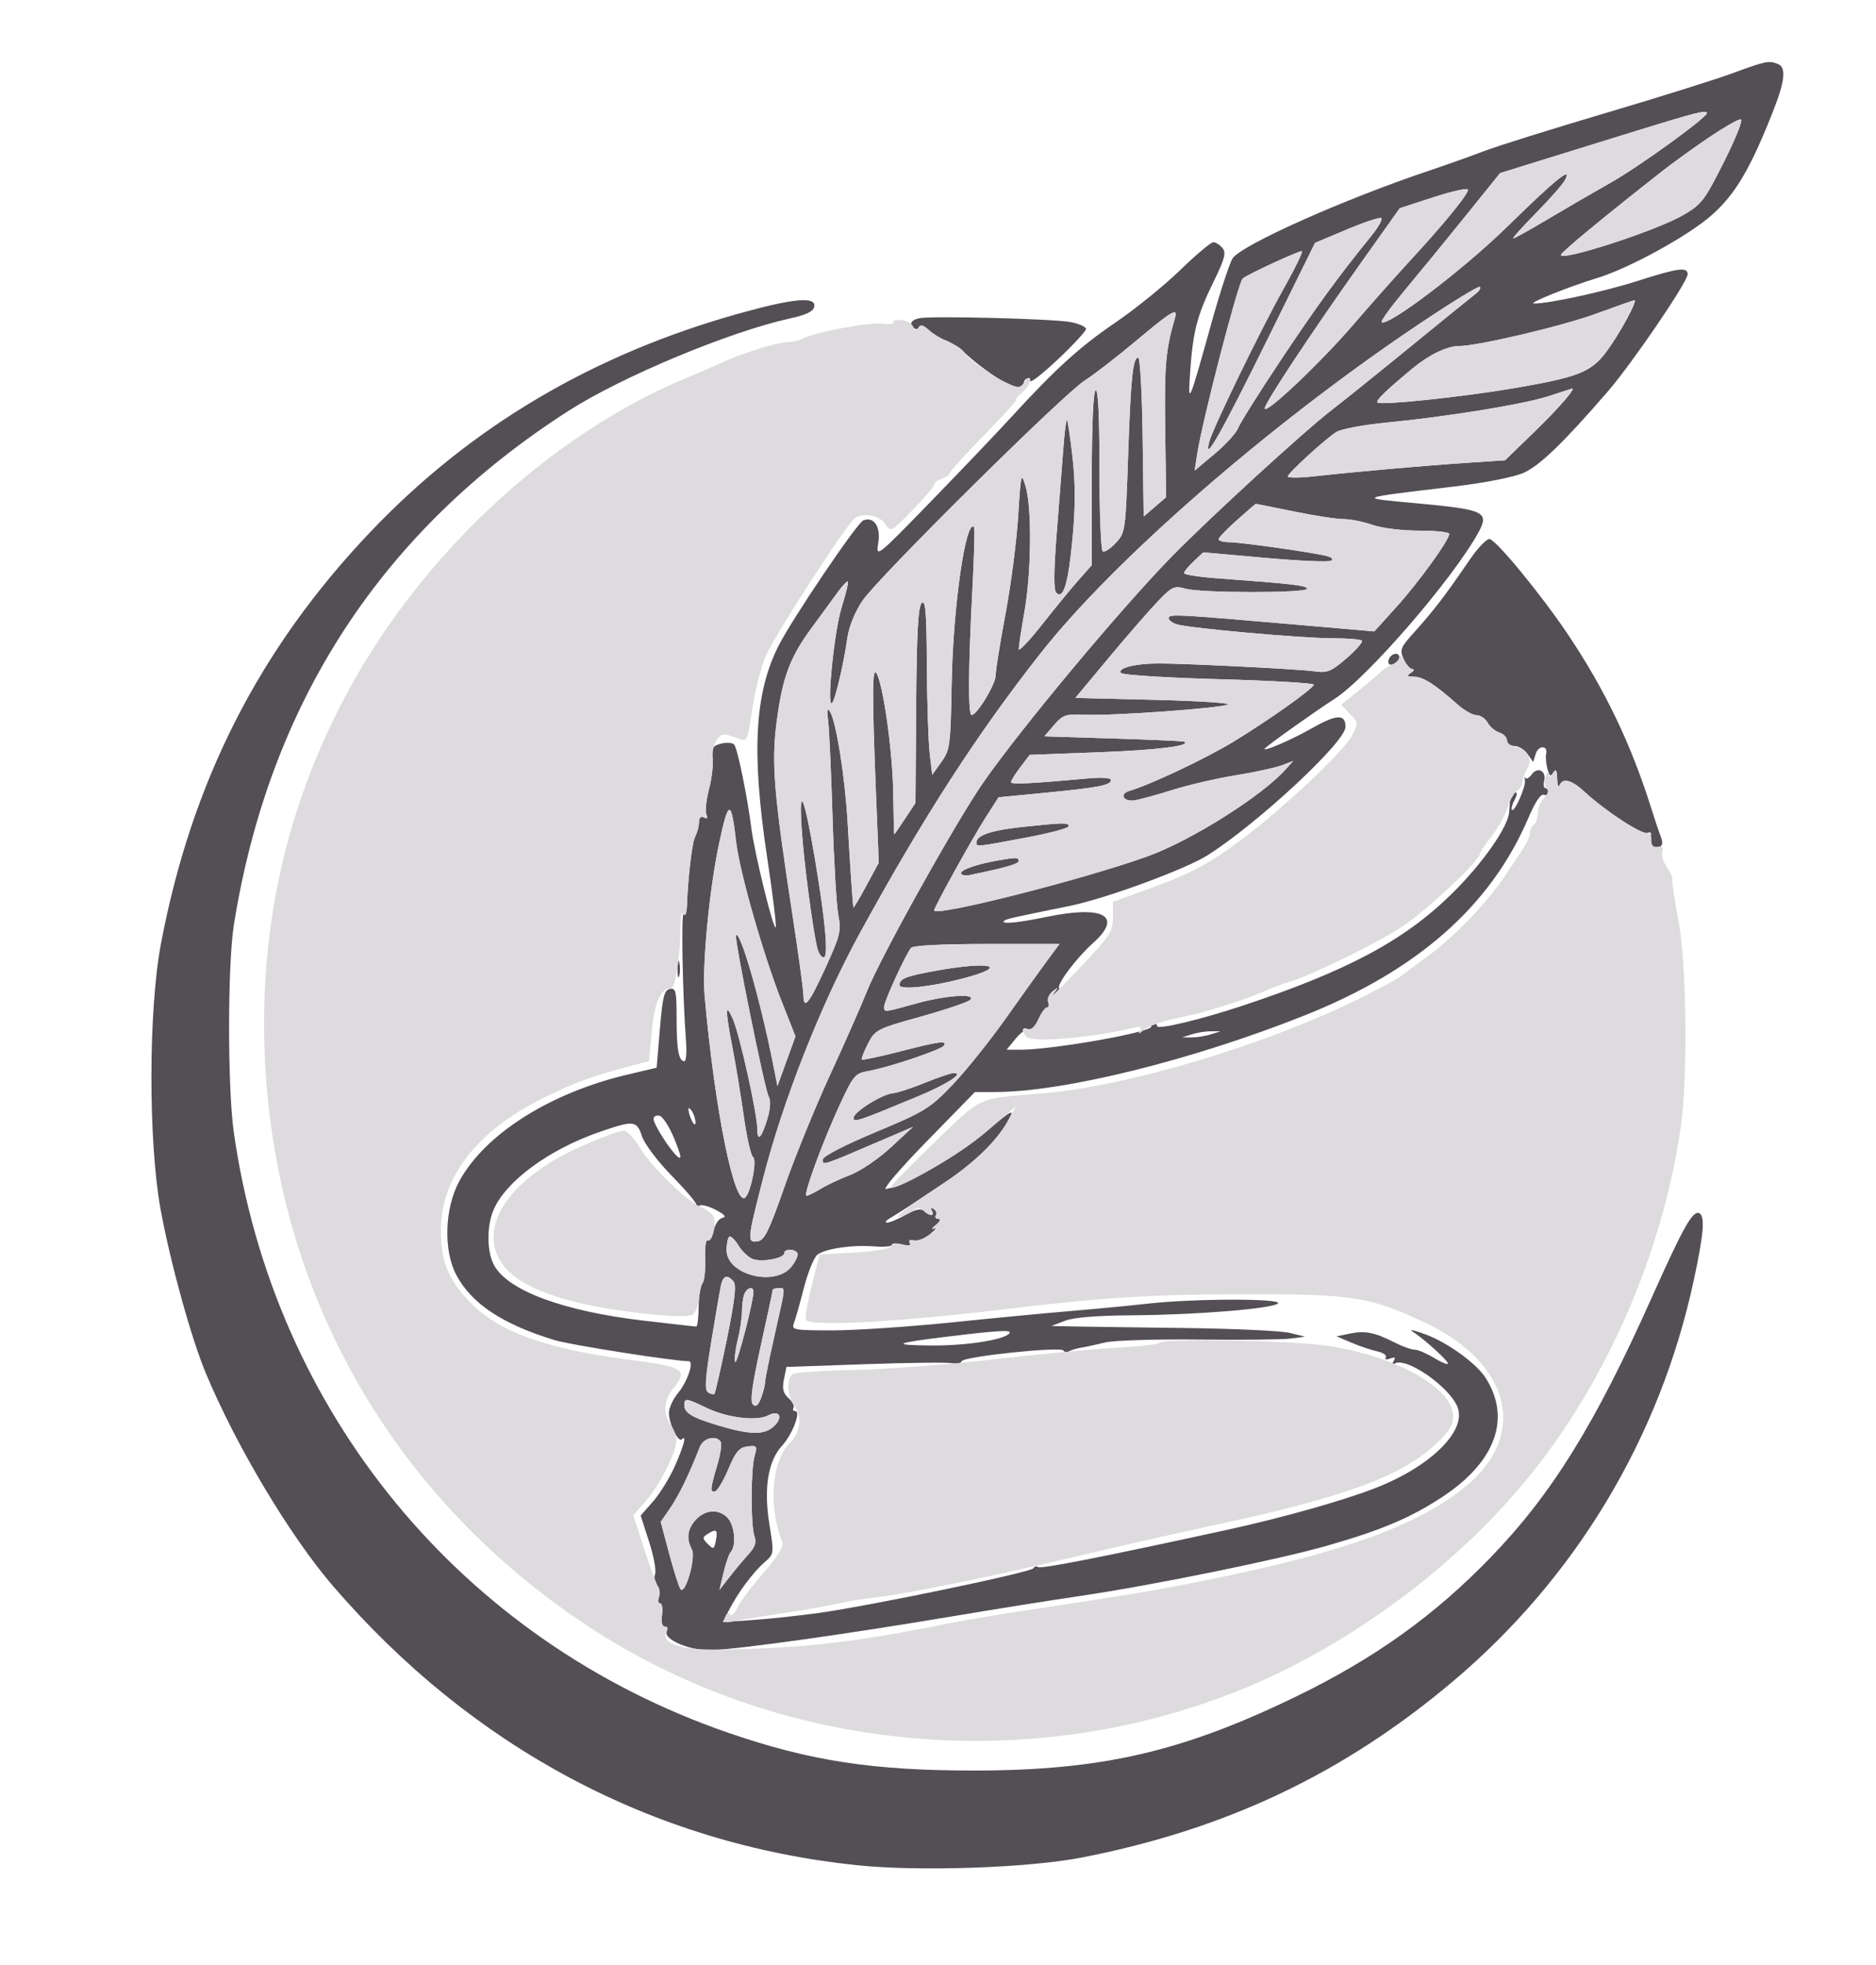 <svg xmlns="http://www.w3.org/2000/svg" width="488" height="511" viewBox="0 0 488 511" version="1.1"><path d="M 450.500 19.106 C 446.100 20.725, 431.250 25.379, 417.500 29.447 C 403.750 33.515, 389.575 37.956, 386 39.316 C 382.425 40.676, 375.963 42.974, 371.641 44.424 C 349.523 51.840, 322.842 63.758, 320.633 67.209 C 319.826 68.469, 317.288 76.250, 314.994 84.500 C 309.220 105.258, 308.949 105.862, 309.609 96.500 C 310.345 86.068, 311.404 82.022, 315.694 73.248 C 318.598 67.309, 319.016 65.724, 317.998 64.498 C 317.314 63.674, 316.240 63, 315.610 63 C 314.981 63, 311.098 66.267, 306.983 70.260 C 302.867 74.254, 295.338 80.353, 290.252 83.814 C 280.863 90.203, 274.582 95.903, 263.047 108.500 C 259.522 112.350, 250.148 122.181, 242.215 130.346 C 228.059 144.918, 227.804 145.120, 228.455 141.268 C 229.171 137.028, 227.370 134.260, 224.588 135.328 C 222.955 135.955, 206.139 160.819, 202.525 167.950 C 196.269 180.296, 195.440 195.763, 199.570 223.082 C 200.983 232.431, 201.982 240.553, 201.790 241.131 C 201.339 242.483, 196.300 222.064, 195.464 215.500 C 194.380 206.981, 191.821 194.544, 190.963 193.623 C 190.514 193.141, 188.993 193.036, 187.583 193.390 C 185.399 193.938, 185.072 194.502, 185.368 197.211 C 185.560 198.959, 185.135 202.593, 184.425 205.286 C 183.714 207.979, 183.404 210.890, 183.736 211.755 C 184.135 212.795, 183.943 213.083, 183.170 212.605 C 182.478 212.178, 181.949 212.519, 181.875 213.441 C 181.726 215.304, 181.536 216.022, 180.672 218 C 179.978 219.588, 178.911 228.977, 178.714 235.232 C 178.647 237.359, 178.272 238.440, 177.843 237.746 C 177.140 236.608, 177.554 259.003, 178.453 270.750 C 178.675 273.637, 178.486 276, 178.035 276 C 176.555 276, 176 272.958, 176 264.845 C 176 257.774, 175.798 256.892, 174.250 257.187 C 172.791 257.464, 172.360 259.195, 171.656 267.599 L 170.811 277.679 163.316 279.446 C 143.086 284.215, 126.207 294.890, 119.494 307.161 C 115.646 314.194, 115.293 325.164, 118.708 331.595 C 122.679 339.074, 130.789 344.432, 144.362 348.546 C 148.461 349.789, 175.307 354, 179.128 354 C 180.631 354, 178.862 359.300, 176.348 362.327 C 175.057 363.881, 174 366.192, 174 367.462 C 174 370.247, 176.435 375.232, 177.348 374.318 C 178.682 372.985, 177.927 375.917, 175.556 381.277 C 174.212 384.315, 171.660 388.456, 169.885 390.479 L 166.656 394.155 168.845 400.952 C 170.049 404.689, 170.751 408.485, 170.405 409.387 C 170.059 410.288, 170.284 411.638, 170.905 412.386 C 171.526 413.134, 171.754 414.479, 171.410 415.373 C 171.067 416.268, 171.206 417, 171.720 417 C 172.233 417, 172.455 418.350, 172.213 420 C 171.956 421.756, 172.222 423, 172.855 423 C 173.450 423, 173.702 423.612, 173.415 424.361 C 172.619 426.436, 179.714 429.373, 185 429.155 C 192.724 428.838, 220.206 424.987, 247.500 420.397 C 258.500 418.547, 273.575 416.144, 281 415.057 C 299.403 412.363, 332.606 405.604, 345.266 401.975 C 359.448 397.910, 366.963 394.726, 375.229 389.280 C 389.046 380.177, 393.156 368.857, 386.459 358.354 C 384.073 354.612, 376.691 349.240, 370.999 347.101 C 367.975 345.965, 366.364 345.590, 367.421 346.268 C 370.559 348.281, 377.086 354.247, 376.639 354.694 C 376.412 354.922, 374.712 354.185, 372.863 353.058 C 371.013 351.930, 368.808 351.006, 367.961 351.004 C 367.115 351.002, 364.754 350.149, 362.714 349.109 C 357.592 346.498, 355.059 346.002, 351.085 346.833 L 347.670 347.547 351.585 349.201 C 353.738 350.111, 356.756 351.126, 358.291 351.457 C 359.826 351.788, 360.815 352.490, 360.489 353.018 C 360.147 353.572, 360.621 353.699, 361.612 353.319 C 362.868 352.836, 363.109 353.015, 362.510 353.985 C 361.976 354.847, 362.078 355.070, 362.801 354.623 C 365.753 352.799, 377.087 360.659, 379.153 365.963 C 381.557 372.135, 372.141 381.402, 357.785 386.993 C 349.255 390.315, 333.572 394.729, 319 397.910 C 287.325 404.823, 270.909 408.062, 270.097 407.560 C 269.588 407.245, 269.020 407.373, 268.835 407.845 C 268.436 408.867, 226.541 417.595, 213 419.477 C 207.775 420.203, 200.019 421.033, 195.765 421.320 L 188.030 421.844 189.663 418.672 C 191.992 414.149, 195.929 408.858, 198.861 406.311 C 201.377 404.124, 201.379 404.112, 200.121 396.311 C 198.630 387.066, 199.788 379.938, 203.421 376 C 206.093 373.104, 208.445 367, 206.889 367 C 206.335 367, 206.123 366.610, 206.417 366.134 C 206.712 365.657, 206.123 364.517, 205.110 363.599 C 203.715 362.337, 203.426 361.149, 203.922 358.716 L 204.578 355.500 225.039 354.781 C 236.293 354.385, 246.475 354.272, 247.667 354.529 C 248.859 354.786, 249.984 354.552, 250.167 354.009 C 250.579 352.786, 275.958 350.123, 276.643 351.231 C 276.915 351.672, 277.583 351.758, 278.126 351.422 C 278.670 351.086, 280.101 350.656, 281.307 350.465 C 282.513 350.275, 285.300 349.675, 287.500 349.132 C 289.700 348.589, 300.593 348.249, 311.708 348.377 C 322.822 348.504, 333.622 348.388, 335.708 348.119 L 339.500 347.629 335.500 346.643 C 333.300 346.101, 320.925 345.529, 308 345.372 C 295.075 345.214, 282.025 345.032, 279 344.967 L 273.500 344.848 277 343.500 C 279.288 342.619, 285.347 342.123, 294.500 342.068 C 311.145 341.967, 331.056 340.344, 332.424 338.976 C 333.741 337.659, 310.701 337.691, 298.711 339.024 C 293.645 339.587, 284.550 340.457, 278.500 340.957 C 272.450 341.457, 258.500 342.791, 247.500 343.920 C 236.500 345.049, 222.614 345.979, 216.643 345.987 C 206.703 345.999, 205.845 345.852, 206.478 344.250 C 206.859 343.288, 208.038 339.125, 209.097 335 C 210.157 330.875, 211.754 326.956, 212.647 326.291 C 214.777 324.705, 221.739 323.698, 227.444 324.152 C 229.950 324.351, 232 324.165, 232 323.738 C 232 323.311, 233.192 323.261, 234.649 323.627 C 236.392 324.064, 237.076 323.932, 236.648 323.239 C 236.260 322.611, 236.704 322.354, 237.749 322.601 C 238.712 322.828, 240.625 322.072, 242 320.921 C 243.375 319.769, 243.825 319.124, 243 319.487 C 242.175 319.851, 242.374 319.440, 243.441 318.574 C 244.540 317.683, 244.840 317, 244.132 317 C 243.445 317, 243.141 316.581, 243.457 316.069 C 243.774 315.557, 243.506 314.813, 242.862 314.415 C 242.131 313.963, 241.959 314.124, 242.405 314.845 C 243.300 316.294, 241.764 316.364, 240.339 314.939 C 239.591 314.191, 238.196 314.486, 235.609 315.939 C 233.590 317.073, 231.390 317.993, 230.720 317.985 C 230.049 317.977, 230.453 317.415, 231.618 316.735 C 234.007 315.342, 236.551 313.682, 246.313 307.147 C 253.742 302.175, 259.892 296.044, 262.488 291.022 C 263.939 288.218, 263.165 288.654, 256.323 294.496 C 249.294 300.499, 236.380 307.871, 230.500 309.237 C 229.373 309.499, 233.978 304.094, 241.053 296.851 L 253.606 284 258.810 284 C 276.708 284, 310.160 275.719, 339.500 264.025 C 368.739 252.372, 387.761 235.590, 397.508 212.850 C 399.392 208.453, 400.805 206.372, 401.679 206.707 C 402.406 206.986, 403 206.716, 403 206.107 C 403 205.498, 402.592 205, 402.094 205 C 401.595 205, 401.409 204.151, 401.681 203.113 C 402.360 200.515, 400.008 199.268, 398.449 201.400 C 397.763 202.338, 397.005 202.745, 396.765 202.303 C 396.524 201.861, 396.481 202.104, 396.668 202.841 C 397.044 204.329, 394.001 211.335, 393.288 210.621 C 393.041 210.374, 393.340 209.233, 393.954 208.086 C 394.696 206.700, 394.723 206, 394.035 206 C 392.987 206, 392.874 206.399, 392.576 211.155 C 392.334 215.017, 385.716 224.490, 377.805 232.297 C 365.383 244.556, 350.529 252.505, 323 261.627 C 312.231 265.195, 301 267.868, 301 266.862 C 301 266.388, 300.523 266, 299.941 266 C 299.359 266, 299.140 266.417, 299.454 266.926 C 300.311 268.313, 274.053 273, 265.431 273 L 261.848 273 264.174 270.148 C 265.453 268.579, 267.012 267.483, 267.638 267.712 C 268.264 267.941, 269.386 266.749, 270.132 265.064 C 270.878 263.379, 271.877 262, 272.351 262 C 272.826 262, 272.968 261.358, 272.666 260.573 C 272.365 259.788, 272.880 258.551, 273.809 257.823 C 275.363 256.607, 275.379 256.662, 274 258.500 C 272.611 260.352, 272.629 260.399, 274.239 259.137 C 275.195 258.387, 275.766 257.431, 275.507 257.012 C 274.855 255.957, 279.951 249.185, 284.416 245.172 C 292.160 238.211, 287.097 235.386, 272.345 238.437 C 264.771 240.003, 260.231 240.435, 261.166 239.501 C 261.660 239.007, 263.211 238.653, 278.238 235.607 C 287.547 233.720, 308.278 226.112, 314.062 222.461 C 327.145 214.202, 350 192.957, 350 189.055 C 350 185.580, 347.698 185.712, 340.920 189.575 C 335.619 192.596, 327.690 195.946, 329.114 194.564 C 330.384 193.331, 342.369 184.821, 347.061 181.822 C 355.685 176.308, 378.167 150.296, 384.653 138.327 C 387.436 133.190, 386.022 132.513, 369.264 130.963 C 352.661 129.428, 352.193 129.649, 378.760 126.467 C 386.310 125.563, 393.869 124.061, 396.313 122.980 C 400.515 121.121, 406.683 115.168, 418.178 101.875 C 424.618 94.428, 439 73.324, 439 71.322 C 439 69.356, 436.502 69.690, 426 73.059 C 417.368 75.829, 402.750 79.009, 399 78.933 C 397.285 78.898, 408.041 74.571, 415.475 72.305 C 423.878 69.744, 439.323 61.248, 445.364 55.863 C 451.395 50.488, 455.235 44.014, 461.002 29.495 C 464.362 21.037, 464.750 17.502, 462.418 16.607 C 460.083 15.711, 459.249 15.886, 450.500 19.106 M 426 33.923 C 417.475 36.561, 405.934 40.137, 400.353 41.871 L 390.206 45.022 381.151 56.261 C 376.170 62.443, 369.131 71.045, 365.508 75.378 C 361.886 79.710, 359.145 83.479, 359.418 83.752 C 360.832 85.166, 380.646 70.127, 391.983 59.034 C 404.804 46.490, 409.149 42.984, 407.077 46.856 C 406.486 47.960, 403.090 51.819, 399.531 55.431 C 395.971 59.044, 393.327 62, 393.656 62 C 393.984 62, 397.908 59.818, 402.376 57.151 C 406.844 54.484, 414.325 50.141, 419 47.500 C 426.402 43.319, 444 30.590, 444 29.417 C 444 28.532, 440.987 29.286, 426 33.923 M 444.500 35.776 C 440.650 38.376, 435.207 42.303, 432.404 44.502 C 417.025 56.568, 406.103 65.591, 406.055 66.269 C 405.925 68.089, 430.703 60.050, 437.753 55.985 C 442.640 53.167, 443.387 52.194, 448.511 41.978 C 451.774 35.471, 453.504 31.010, 452.758 31.024 C 452.066 31.036, 448.350 33.175, 444.500 35.776 M 372.804 51.326 L 364.108 54.153 353.696 68.826 C 340.815 86.979, 329 104.858, 329 106.198 C 329 108.064, 343.279 94.583, 351.925 84.554 C 356.641 79.084, 363.227 71.659, 366.560 68.054 C 375.730 58.136, 382.228 50.155, 381.844 49.282 C 381.655 48.852, 377.587 49.772, 372.804 51.326 M 350.290 59.707 L 342.080 63.160 329.664 88.330 C 317.611 112.763, 313.072 120.760, 314.528 115 C 315.425 111.452, 328.091 85.386, 334.087 74.750 C 336.862 69.827, 338.924 65.591, 338.669 65.335 C 338.319 64.986, 324.561 71.327, 323.265 72.435 C 322.089 73.441, 312.821 109.142, 311.450 117.944 L 310.759 122.388 315.968 118.027 C 318.832 115.629, 321.576 112.616, 322.063 111.333 C 322.551 110.050, 327.522 102.138, 333.109 93.750 C 342.491 79.666, 347.985 72.125, 356.724 61.339 C 358.578 59.050, 359.737 56.969, 359.298 56.715 C 358.859 56.462, 354.805 57.808, 350.290 59.707 M 368.415 84.768 C 330.021 110.592, 289.751 145.669, 270.683 169.897 C 254.140 190.917, 240.193 212.502, 223.768 242.500 C 213.535 261.190, 203.725 286.045, 198.437 306.675 C 194.365 322.565, 194.309 323.244, 197.114 322.820 C 198.860 322.556, 200.069 320.091, 204.049 308.682 C 206.701 301.082, 212.016 288.032, 215.861 279.682 C 219.706 271.332, 224.046 261.493, 225.506 257.817 C 228.986 249.051, 248.695 213.689, 255.779 203.500 C 265.405 189.654, 290.868 159.100, 304.401 145.154 C 314.010 135.252, 339.207 112.161, 346.581 106.500 C 349.446 104.300, 358.679 96.875, 367.097 90 C 375.515 83.125, 383.099 76.974, 383.950 76.332 C 384.801 75.689, 385.243 74.910, 384.934 74.600 C 384.624 74.290, 377.190 78.866, 368.415 84.768 M 192.477 81.466 C 154.307 92.099, 122.510 110.892, 96.479 138.202 C 67.457 168.651, 49.837 203.263, 41.857 245.500 C 38.602 262.727, 38.559 296.897, 41.771 314.500 C 44.294 328.333, 49.748 348.069, 53.570 357.201 C 61.539 376.242, 75.490 399.556, 86.697 412.557 C 122.863 454.516, 169.832 479.533, 222.849 485.075 C 239.065 486.770, 267.547 485.794, 281.500 483.065 C 319.025 475.727, 349.548 461.229, 377.990 437.234 C 409.874 410.335, 431.724 373.995, 440.546 333.192 C 443.133 321.224, 443.562 316.466, 442.134 315.583 C 440.435 314.533, 438.030 318.753, 429.631 337.533 C 414.916 370.432, 403.682 388.554, 387.833 404.954 C 373.214 420.083, 357.677 431.224, 337.500 441.046 C 307.655 455.575, 286.593 460.443, 253.500 460.460 C 227.068 460.473, 210.730 457.972, 189.500 450.662 C 120.126 426.773, 71.205 367.404, 60.823 294.500 C 59.177 282.936, 59.187 250.848, 60.840 240.500 C 70.057 182.817, 99.300 137.952, 147.999 106.781 C 161.853 97.913, 189.808 86.261, 205.493 82.816 C 209.753 81.881, 211.582 80.994, 211.817 79.750 C 212.325 77.056, 206.432 77.578, 192.477 81.466 M 415.358 81.531 C 406.376 84.822, 384.411 90, 379.434 90 C 376.441 90, 371.677 92.304, 367.500 95.772 C 360.342 101.714, 357.825 104.158, 358.338 104.671 C 359.139 105.473, 380.236 103.266, 393.781 100.963 C 410.426 98.133, 413.855 96.793, 417.776 91.587 C 421.229 87.001, 426.158 77.936, 425.114 78.091 C 424.776 78.141, 420.386 79.689, 415.358 81.531 M 295.500 88.660 C 290.550 92.811, 284.585 97.422, 282.245 98.906 C 276.581 102.498, 228.408 150.203, 224.327 156.262 C 222.433 159.074, 220.844 162.965, 220.448 165.762 C 219.480 172.605, 217.246 182.097, 216.426 182.852 C 214.986 184.177, 216.990 164.212, 218.918 158.015 C 220.019 154.479, 220.758 151.424, 220.561 151.227 C 220.363 151.030, 219.117 152.361, 217.792 154.184 C 216.466 156.008, 213.424 160.164, 211.030 163.420 C 205.456 171.004, 203.503 176.284, 202.018 187.798 C 200.648 198.412, 201.291 206.292, 206.076 237.500 C 207.678 247.950, 208.991 257.512, 208.994 258.750 C 209.005 262.847, 210.453 261.071, 214.717 251.734 C 218.556 243.327, 218.857 242.097, 218.071 238 C 217.597 235.525, 216.920 224.050, 216.567 212.500 C 216.213 200.950, 215.698 189.700, 215.420 187.500 C 215.070 184.722, 215.209 183.962, 215.874 185.012 C 217.509 187.590, 219.800 201.961, 220.495 214 C 221.091 224.334, 221.786 234.663, 221.975 236 C 222.014 236.275, 223.519 233.767, 225.319 230.427 L 228.593 224.354 227.870 206.427 C 226.834 180.777, 226.868 173.170, 228.008 175.122 C 229.783 178.160, 232.198 195.470, 232.349 206.241 C 232.432 212.148, 232.553 216.986, 232.617 216.991 C 232.682 216.996, 233.951 215.161, 235.438 212.914 L 238.142 208.828 238.321 183.463 C 238.453 164.706, 238.826 157.773, 239.750 156.849 C 240.750 155.850, 241.020 159.090, 241.099 173.050 C 241.153 182.648, 241.491 192.975, 241.849 196 L 242.500 201.500 244.877 198.167 C 247.123 195.019, 247.271 193.888, 247.560 177.667 C 247.914 157.850, 251.228 134.775, 253.390 137.083 C 253.605 137.313, 253.401 144.700, 252.936 153.500 C 251.863 173.849, 251.793 186.010, 252.750 185.962 C 254.193 185.889, 259 177.952, 259 175.641 C 259 174.359, 260.152 167.168, 261.560 159.661 C 262.968 152.154, 264.450 140.722, 264.854 134.256 C 265.555 123.036, 265.643 122.682, 266.788 126.500 C 268.448 132.029, 268.299 148.788, 266.500 159 C 265.677 163.675, 265.002 168.092, 265.001 168.816 C 265.001 169.539, 267.773 166.614, 271.163 162.316 C 274.552 158.017, 278.827 152.811, 280.663 150.747 L 284 146.994 284 124.556 C 284 110.676, 284.381 101.882, 285 101.500 C 285.655 101.095, 286 108.137, 286 121.882 C 286 133.432, 286.381 143.118, 286.847 143.405 C 287.313 143.693, 288.836 142.707, 290.232 141.214 C 292.715 138.559, 292.785 138.073, 293.435 119 C 294.137 98.350, 294.684 93, 296.091 93 C 296.569 93, 297.081 102.301, 297.230 113.668 L 297.500 134.336 300.417 131.826 L 303.334 129.316 303.095 111.281 C 302.879 94.970, 303.231 91.005, 305.627 82.750 C 306.466 79.858, 304.916 80.763, 295.500 88.660 M 239.250 82.743 C 236.937 83.150, 236.297 84.447, 237.915 85.447 C 238.418 85.758, 238.987 85.540, 239.179 84.963 C 239.376 84.373, 240.433 84.754, 241.591 85.834 C 242.726 86.891, 244.655 88.073, 245.878 88.461 C 247.101 88.850, 249.414 90.367, 251.017 91.834 C 257.902 98.131, 267.548 103.591, 266.371 100.525 C 266.092 99.797, 266.344 98.905, 266.932 98.542 C 267.519 98.179, 268 98.413, 268 99.062 C 268 99.711, 271.262 97.165, 275.250 93.403 C 279.238 89.641, 282.500 86.107, 282.500 85.549 C 282.500 84.991, 280.700 84.186, 278.500 83.761 C 274.124 82.916, 242.871 82.105, 239.250 82.743 M 402.797 103.045 C 396.294 105.149, 376.657 108.345, 360.592 109.912 C 354.593 110.498, 348.743 111.596, 347.592 112.354 C 344.417 114.443, 335 123.086, 335 123.911 C 335 124.311, 338.038 124.299, 341.750 123.885 C 352.239 122.715, 370.493 121.101, 381.500 120.370 L 391.500 119.706 399.341 112.103 C 405.704 105.933, 410.311 100.566, 408.785 101.100 C 408.628 101.155, 405.934 102.030, 402.797 103.045 M 276.638 116.176 C 276.337 120.204, 275.560 130.167, 274.911 138.315 C 274.092 148.592, 274.050 153.450, 274.773 154.173 C 276.628 156.028, 277.907 151.701, 279.011 139.836 C 279.759 131.791, 279.757 125.683, 279.003 119.026 C 278.416 113.843, 277.766 109.433, 277.560 109.227 C 277.354 109.020, 276.939 112.147, 276.638 116.176 M 321.742 135.288 C 319.125 137.605, 316.987 139.838, 316.992 140.250 C 316.996 140.662, 318.238 141.003, 319.750 141.006 C 322.667 141.012, 340.821 143.568, 344.948 144.553 C 346.396 144.899, 346.940 145.419, 346.279 145.827 C 345.665 146.207, 337.926 145.872, 329.082 145.084 L 313.001 143.650 310.501 145.999 C 309.125 147.291, 308 148.667, 308 149.056 C 308 149.445, 311.938 150.053, 316.750 150.406 C 336.299 151.842, 340 152.274, 340 153.117 C 340 154.277, 312.402 154.263, 308.352 153.101 C 305.480 152.277, 304.884 152.549, 301.224 156.351 C 299.027 158.633, 293.292 165.225, 288.479 171 L 279.729 181.500 300.115 182 C 311.327 182.275, 320.021 182.813, 319.435 183.195 C 317.992 184.136, 289.955 186.180, 282.603 185.880 C 277.183 185.659, 276.503 185.877, 274.183 188.570 L 271.659 191.500 289.580 192.059 C 299.436 192.366, 307.725 192.732, 308 192.872 C 310.100 193.942, 301.094 195.070, 285.892 195.641 L 267.860 196.318 265.430 199.503 C 264.093 201.255, 263 203.011, 263 203.405 C 263 204.062, 267.791 203.830, 283.250 202.424 C 286.515 202.127, 289 202.304, 289 202.834 C 289 204.203, 285.898 204.813, 272.124 206.151 L 259.749 207.354 256.360 212.652 C 252.892 218.073, 243 235.927, 243 236.765 C 243 238.555, 281.972 228.683, 298.539 222.697 C 309.857 218.608, 328.214 207.045, 334.452 200.076 L 336.404 197.896 333.452 199.028 C 331.828 199.651, 326.450 200.817, 321.500 201.620 C 316.550 202.423, 309.125 204.142, 305 205.440 C 300.875 206.737, 296.417 207.957, 295.093 208.150 C 292.265 208.561, 291.093 206.502, 293.709 205.718 C 299.464 203.993, 313.676 197.268, 321 192.803 C 330.106 187.252, 341.321 179.301, 341.780 178.071 C 341.934 177.658, 330.925 177.017, 317.315 176.646 C 303.706 176.275, 292.153 175.553, 291.641 175.041 C 290.433 173.833, 295.112 172.587, 301 172.548 C 307.887 172.502, 338.035 174.009, 342.114 174.603 C 345.258 175.061, 346.323 174.615, 350.303 171.170 C 352.819 168.993, 354.605 166.939, 354.272 166.606 C 353.939 166.272, 350.479 165.998, 346.583 165.996 C 338.759 165.991, 309.801 163.414, 306.250 162.405 C 305.012 162.054, 304 161.303, 304 160.735 C 304 159.633, 305.991 159.738, 338.500 162.561 L 357.500 164.211 363.248 157.855 C 368.996 151.501, 377 140.435, 377 138.844 C 377 138.380, 373.457 138, 369.126 138 C 364.683 138, 359.399 137.346, 357 136.500 C 354.662 135.675, 351.280 135, 349.484 135 C 347.689 135, 341.846 134.100, 336.500 133 C 331.154 131.900, 326.717 131.017, 326.640 131.038 C 326.563 131.060, 324.359 132.972, 321.742 135.288 M 382.348 145.519 C 375.810 155.082, 373.030 158.708, 367.684 164.649 C 364.288 168.422, 364.058 169.032, 365.136 171.399 C 365.788 172.829, 366.811 174.007, 367.411 174.015 C 368.010 174.024, 367.825 174.467, 367 175 C 365.797 175.778, 365.963 175.972, 367.842 175.985 C 370.173 176, 373.321 178.012, 379.206 183.250 C 380.906 184.762, 383.114 186, 384.113 186 C 385.112 186, 386.395 186.870, 386.964 187.932 C 387.533 188.995, 388.898 190.150, 389.999 190.500 C 391.100 190.849, 392 191.779, 392 192.567 C 392 193.355, 392.874 194, 393.943 194 C 395.012 194, 396.544 194.939, 397.348 196.087 L 398.810 198.174 399.490 196.032 C 400.206 193.777, 402.725 193.804, 402.188 196.061 C 402.017 196.781, 402.160 198.502, 402.507 199.883 C 403.006 201.873, 403.328 202.094, 404.053 200.948 C 404.732 199.875, 404.994 200.277, 405.064 202.500 C 405.115 204.150, 405.385 204.938, 405.662 204.250 C 406.492 202.194, 408.859 202.819, 412.277 205.996 C 417.553 210.901, 427.157 217.154, 428.576 216.609 C 429.402 216.292, 429.696 216.627, 429.360 217.503 C 428.616 219.443, 429.778 221.022, 431.472 220.372 C 432.473 219.988, 432.637 219.205, 432.040 217.666 C 431.577 216.475, 430.494 213.250, 429.632 210.500 C 424.357 193.658, 417.569 179.467, 407.867 165 C 401.081 154.881, 389.387 140.624, 387.522 140.196 C 386.793 140.028, 384.464 142.424, 382.348 145.519 M 361.459 171.067 C 361.096 171.653, 361.040 172.373, 361.333 172.667 C 362.050 173.383, 364 172.121, 364 170.941 C 364 169.663, 362.274 169.748, 361.459 171.067 M 208.535 215.500 C 209.083 224.096, 211.416 241.825, 212.639 246.699 C 212.957 247.964, 213.683 249, 214.252 249 C 215.570 249, 214.717 239.472, 211.928 223.050 C 209.178 206.862, 207.785 203.761, 208.535 215.500 M 187.113 219.095 C 184.500 231.296, 182.597 251.176, 183.293 259 C 185.946 288.831, 191.166 314.466, 193.954 311.357 C 195.431 309.711, 196.949 301.586, 195.900 300.938 C 195.351 300.599, 194.269 295.861, 193.496 290.410 C 192.723 284.960, 191.396 276.900, 190.546 272.500 C 188.618 262.523, 188.640 260.511, 190.628 265 C 192.405 269.015, 197 289.690, 197 293.670 C 197 297.145, 198.162 295.898, 199.664 290.810 C 200.426 288.231, 200.526 286.160, 199.939 285.126 C 198.911 283.315, 190.906 243.761, 191.456 243.210 C 192.601 242.066, 197.747 259.922, 201.046 276.479 L 202.237 282.459 204.580 275.989 L 206.922 269.519 203.437 260.705 C 198.604 248.483, 192.394 226.792, 191.496 219 C 190.208 207.809, 189.526 207.824, 187.113 219.095 M 265.777 215.083 C 258.006 215.906, 254 217.250, 254 219.035 C 254 220.290, 253.525 220.333, 266.657 217.886 C 272.896 216.723, 278 215.373, 278 214.886 C 278 213.896, 276.819 213.915, 265.777 215.083 M 260 223.703 C 254.356 224.674, 250 226.136, 250 227.058 C 250 227.597, 251.012 227.830, 252.250 227.576 C 261.620 225.653, 265 224.679, 265 223.900 C 265 222.978, 264.355 222.953, 260 223.703 M 236.978 246.526 C 235.591 248.198, 230.002 260.393, 230.001 261.750 C 230 263.337, 229.718 263.362, 238.243 261 C 246.148 258.809, 254.126 258.274, 252.345 260.055 C 251.765 260.635, 245.984 262.589, 239.498 264.398 C 228.078 267.582, 227.644 267.805, 225.780 271.437 C 224.721 273.501, 224.015 275.349, 224.211 275.544 C 224.407 275.740, 228.827 274.807, 234.033 273.470 C 244.418 270.805, 246.404 270.537, 245.549 271.921 C 244.884 272.997, 231.163 277.612, 225.866 278.541 C 222.489 279.134, 221.978 279.723, 218.660 286.840 C 214.147 296.523, 208.821 311.001, 209.775 310.996 C 210.174 310.994, 211.850 310.172, 213.500 309.169 C 215.150 308.166, 218.628 306.536, 221.229 305.545 C 223.829 304.555, 228.554 301.341, 231.729 298.402 L 237.500 293.060 228 297.133 C 213.880 303.188, 214 303.150, 214 301.575 C 214 300.754, 219.540 297.880, 227.750 294.441 C 240.614 289.053, 241.906 288.258, 247.806 282.091 C 251.275 278.466, 257.575 270.601, 261.806 264.613 C 266.038 258.626, 270.873 251.876, 272.552 249.613 L 275.603 245.500 256.716 245.500 C 245.026 245.500, 237.505 245.891, 236.978 246.526 M 176.232 252 C 176.232 253.925, 176.438 254.713, 176.689 253.750 C 176.941 252.787, 176.941 251.213, 176.689 250.250 C 176.438 249.287, 176.232 250.075, 176.232 252 M 243.331 252.481 C 235.603 253.883, 234 254.522, 234 256.197 C 234 257.527, 241.983 256.689, 250.500 254.464 C 262.840 251.241, 257.820 249.852, 243.331 252.481 M 310 269 L 307.500 269.801 310 269.801 C 311.375 269.801, 313.625 269.440, 315 269 L 317.500 268.199 315 268.199 C 313.625 268.199, 311.375 268.560, 310 269 M 240.500 281.637 C 237.200 282.990, 233.522 284.188, 232.326 284.299 C 229.435 284.566, 222.061 289.175, 222.027 290.735 C 221.999 292.021, 223.166 291.629, 239 285.038 C 246.526 281.904, 251.049 278.902, 247.964 279.088 C 247.159 279.137, 243.800 280.284, 240.500 281.637 M 179.086 288.500 C 179.190 290.394, 180.856 293.584, 180.914 292 C 180.945 291.175, 180.533 289.825, 180 289 C 179.467 288.175, 179.055 287.950, 179.086 288.500 M 170 290.947 C 170 292.396, 174.320 299.191, 176.271 300.810 C 177.405 301.751, 177.191 300.555, 175.463 296.295 C 174.171 293.108, 172.413 290.355, 171.556 290.177 C 170.700 289.999, 170 290.345, 170 290.947 M 155.874 294.414 C 142.740 298.967, 131.497 307.263, 128.356 314.718 C 126.591 318.906, 126.627 325.378, 128.435 328.873 C 131.910 335.595, 146.352 340.985, 167.540 343.471 C 174.713 344.312, 180.826 345, 181.125 345 C 181.425 345, 181.699 342.738, 181.735 339.972 C 181.771 337.207, 182.215 334.395, 182.721 333.722 C 183.227 333.050, 183.547 330.142, 183.431 327.259 C 183.315 324.350, 183.622 322.267, 184.123 322.576 C 184.618 322.882, 185.295 321.776, 185.626 320.118 C 185.958 318.459, 186.965 316.944, 187.865 316.751 C 189.027 316.501, 188.551 315.895, 186.221 314.659 C 184.417 313.702, 182.493 313.195, 181.946 313.533 C 181.398 313.872, 181.034 313.778, 181.136 313.324 C 181.239 312.871, 178.366 309.482, 174.753 305.794 C 171.098 302.062, 167.665 297.516, 167.014 295.544 C 165.635 291.365, 164.888 291.290, 155.874 294.414 M 189.663 321.670 C 189.298 322.035, 189 323.578, 189 325.099 C 189 331.578, 201.664 334.786, 205.914 329.382 C 207.046 327.943, 207.727 326.368, 207.427 325.882 C 206.706 324.715, 204 324.745, 204 325.921 C 204 327.210, 198.472 328.285, 195.953 327.485 C 194.803 327.120, 193.066 325.513, 192.094 323.914 C 191.122 322.315, 190.028 321.306, 189.663 321.670 M 187.548 334.250 C 187.279 335.488, 186.141 342.096, 185.019 348.935 C 183.429 358.629, 183.251 361.537, 184.211 362.130 C 184.888 362.549, 185.622 362.711, 185.843 362.491 C 186.063 362.270, 187.515 355.900, 189.069 348.335 C 191.114 338.383, 191.600 334.223, 190.825 333.290 C 189.242 331.382, 188.100 331.716, 187.548 334.250 M 193.607 336.582 C 193.273 337.452, 193 339.503, 193 341.139 C 193 342.775, 192.503 346.086, 191.897 348.497 C 191.290 350.907, 190.994 353.469, 191.240 354.190 C 191.623 355.313, 196 338.518, 196 335.924 C 196 334.402, 194.260 334.880, 193.607 336.582 M 201 335.480 C 201 335.744, 199.597 342.306, 197.882 350.062 C 195.647 360.169, 195.070 364.470, 195.844 365.244 C 196.619 366.019, 197.219 365.553, 197.963 363.598 C 198.533 362.097, 199 360.285, 199 359.569 C 199 358.854, 200.125 353.285, 201.500 347.194 C 204.451 334.122, 204.379 335, 202.500 335 C 201.675 335, 201 335.216, 201 335.480 M 246.649 347.588 C 232.556 349.293, 231.542 349.824, 242.201 349.921 C 250.966 350.001, 260.692 348.546, 262.450 346.893 C 263.644 345.771, 260.551 345.907, 246.649 347.588 M 178 365.378 C 178 367.339, 179.790 368.513, 185.500 370.299 C 194.460 373.101, 198.367 373.333, 200.978 371.219 C 203.880 368.869, 202.948 366.422, 199.794 368.111 C 196.877 369.672, 189.130 368.725, 183.833 366.161 C 178.591 363.623, 178 363.544, 178 365.378 M 182.071 376.250 C 179.318 383.296, 176.594 388.927, 174.380 392.146 L 171.872 395.792 174.100 404.146 C 175.326 408.741, 176.650 412.873, 177.043 413.329 C 178.302 414.789, 181.070 405, 179.977 402.956 C 178.463 400.127, 178.811 397.580, 181.039 395.189 C 183.523 392.522, 187.116 392.366, 189.345 394.829 C 191.104 396.772, 191.576 401.965, 190.138 403.550 C 189.664 404.072, 188.798 406.525, 188.213 409 L 187.149 413.500 189.824 410.059 C 191.296 408.166, 193.520 405.505, 194.766 404.146 C 196.404 402.358, 196.819 401.097, 196.266 399.587 C 195.264 396.857, 195.279 382.294, 196.287 378.680 C 197.018 376.059, 196.887 375.883, 194.442 376.180 C 192.311 376.439, 191.372 377.541, 189.507 381.966 C 188.240 384.972, 186.708 387.597, 186.102 387.799 C 184.645 388.285, 184.708 387.347, 186.545 381.159 C 187.395 378.297, 187.819 375.516, 187.486 374.978 C 186.366 373.165, 182.964 373.964, 182.071 376.250 M 184 398.979 C 182.678 399.815, 182.692 400.119, 184.118 401.546 C 185.608 403.037, 185.774 402.961, 186.229 400.582 C 186.761 397.801, 186.340 397.499, 184 398.979" stroke="none" fill="#534f55" fill-rule="evenodd"/><path d="M 426 33.923 C 417.475 36.561, 405.934 40.137, 400.353 41.871 L 390.206 45.022 381.151 56.261 C 376.170 62.443, 369.131 71.045, 365.508 75.378 C 361.886 79.710, 359.145 83.479, 359.418 83.752 C 360.832 85.166, 380.646 70.127, 391.983 59.034 C 404.804 46.490, 409.149 42.984, 407.077 46.856 C 406.486 47.960, 403.090 51.819, 399.531 55.431 C 395.971 59.044, 393.327 62, 393.656 62 C 393.984 62, 397.908 59.818, 402.376 57.151 C 406.844 54.484, 414.325 50.141, 419 47.500 C 426.402 43.319, 444 30.590, 444 29.417 C 444 28.532, 440.987 29.286, 426 33.923 M 444.500 35.776 C 440.650 38.376, 435.207 42.303, 432.404 44.502 C 417.025 56.568, 406.103 65.591, 406.055 66.269 C 405.925 68.089, 430.703 60.050, 437.753 55.985 C 442.640 53.167, 443.387 52.194, 448.511 41.978 C 451.774 35.471, 453.504 31.010, 452.758 31.024 C 452.066 31.036, 448.350 33.175, 444.500 35.776 M 372.804 51.326 L 364.108 54.153 353.696 68.826 C 340.815 86.979, 329 104.858, 329 106.198 C 329 108.064, 343.279 94.583, 351.925 84.554 C 356.641 79.084, 363.227 71.659, 366.560 68.054 C 375.730 58.136, 382.228 50.155, 381.844 49.282 C 381.655 48.852, 377.587 49.772, 372.804 51.326 M 350.290 59.707 L 342.080 63.160 329.664 88.330 C 317.611 112.763, 313.072 120.760, 314.528 115 C 315.425 111.452, 328.091 85.386, 334.087 74.750 C 336.862 69.827, 338.924 65.591, 338.669 65.335 C 338.319 64.986, 324.561 71.327, 323.265 72.435 C 322.089 73.441, 312.821 109.142, 311.450 117.944 L 310.759 122.388 315.968 118.027 C 318.832 115.629, 321.576 112.616, 322.063 111.333 C 322.551 110.050, 327.522 102.138, 333.109 93.750 C 342.491 79.666, 347.985 72.125, 356.724 61.339 C 358.578 59.050, 359.737 56.969, 359.298 56.715 C 358.859 56.462, 354.805 57.808, 350.290 59.707 M 368.415 84.768 C 330.021 110.592, 289.751 145.669, 270.683 169.897 C 254.140 190.917, 240.193 212.502, 223.768 242.500 C 213.535 261.190, 203.725 286.045, 198.437 306.675 C 194.365 322.565, 194.309 323.244, 197.114 322.820 C 198.860 322.556, 200.069 320.091, 204.049 308.682 C 206.701 301.082, 212.016 288.032, 215.861 279.682 C 219.706 271.332, 224.046 261.493, 225.506 257.817 C 228.986 249.051, 248.695 213.689, 255.779 203.500 C 265.405 189.654, 290.868 159.100, 304.401 145.154 C 314.010 135.252, 339.207 112.161, 346.581 106.500 C 349.446 104.300, 358.679 96.875, 367.097 90 C 375.515 83.125, 383.099 76.974, 383.950 76.332 C 384.801 75.689, 385.243 74.910, 384.934 74.600 C 384.624 74.290, 377.190 78.866, 368.415 84.768 M 415.358 81.531 C 406.376 84.822, 384.411 90, 379.434 90 C 376.441 90, 371.677 92.304, 367.500 95.772 C 360.342 101.714, 357.825 104.158, 358.338 104.671 C 359.139 105.473, 380.236 103.266, 393.781 100.963 C 410.426 98.133, 413.855 96.793, 417.776 91.587 C 421.229 87.001, 426.158 77.936, 425.114 78.091 C 424.776 78.141, 420.386 79.689, 415.358 81.531 M 295.500 88.660 C 290.550 92.811, 284.585 97.422, 282.245 98.906 C 276.581 102.498, 228.408 150.203, 224.327 156.262 C 222.433 159.074, 220.844 162.965, 220.448 165.762 C 219.480 172.605, 217.246 182.097, 216.426 182.852 C 214.986 184.177, 216.990 164.212, 218.918 158.015 C 220.019 154.479, 220.758 151.424, 220.561 151.227 C 220.363 151.030, 219.117 152.361, 217.792 154.184 C 216.466 156.008, 213.424 160.164, 211.030 163.420 C 205.456 171.004, 203.503 176.284, 202.018 187.798 C 200.648 198.412, 201.291 206.292, 206.076 237.500 C 207.678 247.950, 208.991 257.512, 208.994 258.750 C 209.005 262.847, 210.453 261.071, 214.717 251.734 C 218.556 243.327, 218.857 242.097, 218.071 238 C 217.597 235.525, 216.920 224.050, 216.567 212.500 C 216.213 200.950, 215.698 189.700, 215.420 187.500 C 215.070 184.722, 215.209 183.962, 215.874 185.012 C 217.509 187.590, 219.800 201.961, 220.495 214 C 221.091 224.334, 221.786 234.663, 221.975 236 C 222.014 236.275, 223.519 233.767, 225.319 230.427 L 228.593 224.354 227.870 206.427 C 226.834 180.777, 226.868 173.170, 228.008 175.122 C 229.783 178.160, 232.198 195.470, 232.349 206.241 C 232.432 212.148, 232.553 216.986, 232.617 216.991 C 232.682 216.996, 233.951 215.161, 235.438 212.914 L 238.142 208.828 238.321 183.463 C 238.453 164.706, 238.826 157.773, 239.750 156.849 C 240.750 155.850, 241.020 159.090, 241.099 173.050 C 241.153 182.648, 241.491 192.975, 241.849 196 L 242.500 201.500 244.877 198.167 C 247.123 195.019, 247.271 193.888, 247.560 177.667 C 247.914 157.850, 251.228 134.775, 253.390 137.083 C 253.605 137.313, 253.401 144.700, 252.936 153.500 C 251.863 173.849, 251.793 186.010, 252.750 185.962 C 254.193 185.889, 259 177.952, 259 175.641 C 259 174.359, 260.152 167.168, 261.560 159.661 C 262.968 152.154, 264.450 140.722, 264.854 134.256 C 265.555 123.036, 265.643 122.682, 266.788 126.500 C 268.448 132.029, 268.299 148.788, 266.500 159 C 265.677 163.675, 265.002 168.092, 265.001 168.816 C 265.001 169.539, 267.773 166.614, 271.163 162.316 C 274.552 158.017, 278.827 152.811, 280.663 150.747 L 284 146.994 284 124.556 C 284 110.676, 284.381 101.882, 285 101.500 C 285.655 101.095, 286 108.137, 286 121.882 C 286 133.432, 286.381 143.118, 286.847 143.405 C 287.313 143.693, 288.836 142.707, 290.232 141.214 C 292.715 138.559, 292.785 138.073, 293.435 119 C 294.137 98.350, 294.684 93, 296.091 93 C 296.569 93, 297.081 102.301, 297.230 113.668 L 297.500 134.336 300.417 131.826 L 303.334 129.316 303.095 111.281 C 302.879 94.970, 303.231 91.005, 305.627 82.750 C 306.466 79.858, 304.916 80.763, 295.500 88.660 M 232.375 83.798 C 232.642 84.229, 231.307 84.401, 229.409 84.179 C 225.898 83.769, 211.924 86.411, 208.764 88.082 C 207.809 88.587, 205.966 89, 204.670 89 C 202.190 89, 192.587 92.033, 187.500 94.423 C 185.850 95.198, 181.575 97.054, 178 98.547 C 144.628 112.488, 112.440 141.633, 92.864 175.634 C 76.575 203.925, 68.462 234.777, 68.705 267.500 C 69.182 331.461, 99.728 387.820, 152.933 422.907 C 201.969 455.244, 265.794 461.793, 321 440.151 C 349.117 429.129, 377.283 408.721, 396.679 385.316 C 417.414 360.295, 432.132 326.995, 437.123 293.807 C 439.070 280.864, 438.790 251.028, 436.613 239.500 C 435.610 234.185, 434.846 228.972, 434.995 228.462 C 435.086 228.150, 434.416 226.757, 433.504 225.366 C 432.593 223.976, 432.100 222.182, 432.408 221.379 C 432.785 220.396, 432.402 220.014, 431.234 220.210 C 430.021 220.413, 429.521 219.854, 429.569 218.351 C 429.609 217.080, 429.150 216.389, 428.446 216.659 C 427.134 217.163, 417.344 210.707, 412.277 205.996 C 408.859 202.819, 406.492 202.194, 405.662 204.250 C 405.385 204.938, 405.115 204.150, 405.064 202.500 C 404.991 200.181, 404.749 199.841, 404 201 C 403.138 202.333, 403.018 202.333, 402.916 201 C 402.852 200.175, 402.477 200.625, 402.081 202 C 401.681 203.387, 401.798 204.793, 402.342 205.159 C 402.931 205.555, 402.659 206.484, 401.662 207.481 C 400.748 208.395, 400 210.209, 400 211.512 C 400 212.816, 399.550 214.160, 399 214.500 C 398.450 214.840, 398 215.785, 398 216.600 C 398 217.414, 397.170 219.300, 396.156 220.790 C 395.142 222.281, 393.083 225.374, 391.580 227.664 C 387.188 234.356, 378.442 243.507, 371.727 248.436 C 368.302 250.950, 364.990 253.424, 364.367 253.933 C 363.744 254.443, 359.469 256.755, 354.867 259.070 C 329.925 271.622, 293.446 282.584, 270.491 284.425 C 253.948 285.752, 255.684 284.935, 242.625 297.539 C 236.093 303.843, 231.111 309, 231.552 309 C 234.590 309, 249.747 300.112, 256.405 294.427 L 264.310 287.677 262.005 291.777 C 258.973 297.172, 253.106 302.729, 244.500 308.359 C 235.442 314.284, 231.723 317.254, 234.500 316.344 C 235.600 315.984, 237.082 315.238, 237.792 314.687 C 238.671 314.006, 239.456 314.056, 240.242 314.842 C 241.742 316.342, 243.331 316.344, 242.405 314.845 C 241.959 314.124, 242.131 313.963, 242.862 314.415 C 243.506 314.813, 243.774 315.557, 243.457 316.069 C 243.141 316.581, 243.445 317, 244.132 317 C 244.840 317, 244.540 317.683, 243.441 318.574 C 242.374 319.440, 242.175 319.851, 243 319.487 C 243.825 319.124, 243.375 319.769, 242 320.921 C 240.625 322.072, 238.712 322.828, 237.749 322.601 C 236.704 322.354, 236.260 322.611, 236.648 323.239 C 237.073 323.928, 236.411 324.069, 234.732 323.648 C 233.194 323.262, 232.017 323.449, 231.795 324.115 C 231.577 324.769, 227.665 325.441, 222.302 325.747 L 213.180 326.267 211.155 334.333 C 210.040 338.770, 209.366 342.783, 209.656 343.253 C 210.763 345.044, 233.483 343.838, 261 340.528 C 287.006 337.399, 299.231 336.627, 323.500 336.581 C 351.840 336.526, 356.259 337.213, 370.520 343.897 C 392.987 354.425, 397.676 373.194, 381.193 386.621 C 368.428 397.019, 348.442 404.129, 311.500 411.413 C 298.916 413.894, 294.946 414.552, 266 418.947 C 258.575 420.074, 249.350 421.643, 245.500 422.433 C 222.543 427.144, 206.804 428.879, 186 428.992 C 176.200 429.045, 171.555 427.148, 173.556 423.910 C 173.865 423.409, 173.590 423, 172.946 423 C 172.212 423, 171.938 421.878, 172.213 420 C 172.455 418.350, 172.233 417, 171.720 417 C 171.206 417, 171.067 416.268, 171.410 415.373 C 171.754 414.479, 171.662 413.241, 171.208 412.623 C 170.753 412.005, 169.109 407.579, 167.555 402.786 L 164.729 394.073 167.996 390.352 C 171.655 386.185, 175.992 377.550, 175.958 374.500 C 175.946 373.400, 175.276 371.626, 174.468 370.559 C 172.430 367.864, 172.635 364.279, 175 361.273 C 179.072 356.096, 178.260 355.564, 163.250 353.580 C 141.096 350.651, 128.894 346.052, 121.468 337.833 C 116.378 332.199, 114.666 327.671, 114.689 319.908 C 114.730 306.133, 124.025 294.139, 141.283 285.591 C 149.853 281.346, 153.945 279.852, 164.666 277.055 L 168.832 275.968 169.532 268.234 C 170.214 260.700, 171.854 257, 174.513 257 C 175.726 257, 176.985 248.756, 177.015 240.603 C 177.024 238.239, 177.362 237.022, 177.813 237.732 C 178.278 238.464, 178.644 237.450, 178.714 235.232 C 178.911 228.977, 179.978 219.588, 180.672 218 C 181.536 216.022, 181.726 215.304, 181.875 213.441 C 181.949 212.519, 182.478 212.178, 183.170 212.605 C 183.943 213.083, 184.135 212.795, 183.736 211.755 C 183.404 210.890, 183.714 207.979, 184.425 205.286 C 185.135 202.593, 185.567 199.022, 185.384 197.351 C 185.201 195.680, 185.678 193.455, 186.445 192.406 C 187.663 190.740, 188.233 190.649, 190.976 191.685 C 194.600 193.053, 194.265 193.633, 195.888 183.155 C 196.514 179.115, 197.995 173.490, 199.180 170.655 C 201.351 165.456, 220.313 136.129, 222.384 134.765 C 224.691 133.247, 228.761 134.007, 230.238 136.232 C 231.716 138.458, 231.736 138.447, 237.360 132.687 C 240.462 129.510, 243 126.511, 243 126.023 C 243 125.534, 243.900 124.849, 245 124.500 C 246.100 124.151, 247 123.529, 247 123.119 C 247 122.708, 251.040 118.238, 255.979 113.186 C 260.917 108.134, 264.673 104, 264.325 104 C 263.978 104, 264.663 103.160, 265.847 102.133 C 267.031 101.106, 267.986 99.643, 267.968 98.883 C 267.946 97.901, 267.540 98.023, 266.568 99.305 C 265.296 100.982, 264.962 101, 261.850 99.547 C 257.732 97.626, 251.758 93.319, 250.776 91.564 C 250.375 90.848, 248.574 89.657, 246.774 88.918 C 244.973 88.179, 242.627 86.769, 241.560 85.786 C 240.105 84.445, 239.431 84.303, 238.864 85.221 C 238.297 86.137, 237.963 86.067, 237.530 84.938 C 237.212 84.110, 235.813 83.338, 234.421 83.223 C 233.029 83.108, 232.108 83.366, 232.375 83.798 M 402.797 103.045 C 396.294 105.149, 376.657 108.345, 360.592 109.912 C 354.593 110.498, 348.743 111.596, 347.592 112.354 C 344.417 114.443, 335 123.086, 335 123.911 C 335 124.311, 338.038 124.299, 341.750 123.885 C 352.239 122.715, 370.493 121.101, 381.500 120.370 L 391.500 119.706 399.341 112.103 C 405.704 105.933, 410.311 100.566, 408.785 101.100 C 408.628 101.155, 405.934 102.030, 402.797 103.045 M 276.638 116.176 C 276.337 120.204, 275.560 130.167, 274.911 138.315 C 274.092 148.592, 274.050 153.450, 274.773 154.173 C 276.628 156.028, 277.907 151.701, 279.011 139.836 C 279.759 131.791, 279.757 125.683, 279.003 119.026 C 278.416 113.843, 277.766 109.433, 277.560 109.227 C 277.354 109.020, 276.939 112.147, 276.638 116.176 M 321.742 135.288 C 319.125 137.605, 316.987 139.838, 316.992 140.250 C 316.996 140.662, 318.238 141.003, 319.750 141.006 C 322.667 141.012, 340.821 143.568, 344.948 144.553 C 346.396 144.899, 346.940 145.419, 346.279 145.827 C 345.665 146.207, 337.926 145.872, 329.082 145.084 L 313.001 143.650 310.501 145.999 C 309.125 147.291, 308 148.667, 308 149.056 C 308 149.445, 311.938 150.053, 316.750 150.406 C 336.299 151.842, 340 152.274, 340 153.117 C 340 154.277, 312.402 154.263, 308.352 153.101 C 305.480 152.277, 304.884 152.549, 301.224 156.351 C 299.027 158.633, 293.292 165.225, 288.479 171 L 279.729 181.500 300.115 182 C 311.327 182.275, 320.021 182.813, 319.435 183.195 C 317.992 184.136, 289.955 186.180, 282.603 185.880 C 277.183 185.659, 276.503 185.877, 274.183 188.570 L 271.659 191.500 289.580 192.059 C 299.436 192.366, 307.725 192.732, 308 192.872 C 310.100 193.942, 301.094 195.070, 285.892 195.641 L 267.860 196.318 265.430 199.503 C 264.093 201.255, 263 203.011, 263 203.405 C 263 204.062, 267.791 203.830, 283.250 202.424 C 286.515 202.127, 289 202.304, 289 202.834 C 289 204.203, 285.898 204.813, 272.124 206.151 L 259.749 207.354 256.360 212.652 C 252.892 218.073, 243 235.927, 243 236.765 C 243 238.555, 281.972 228.683, 298.539 222.697 C 309.857 218.608, 328.214 207.045, 334.452 200.076 L 336.404 197.896 333.452 199.028 C 331.828 199.651, 326.450 200.817, 321.500 201.620 C 316.550 202.423, 309.125 204.142, 305 205.440 C 300.875 206.737, 296.417 207.957, 295.093 208.150 C 292.265 208.561, 291.093 206.502, 293.709 205.718 C 299.464 203.993, 313.676 197.268, 321 192.803 C 330.106 187.252, 341.321 179.301, 341.780 178.071 C 341.934 177.658, 330.925 177.017, 317.315 176.646 C 303.706 176.275, 292.153 175.553, 291.641 175.041 C 290.433 173.833, 295.112 172.587, 301 172.548 C 307.887 172.502, 338.035 174.009, 342.114 174.603 C 345.258 175.061, 346.323 174.615, 350.303 171.170 C 352.819 168.993, 354.605 166.939, 354.272 166.606 C 353.939 166.272, 350.479 165.998, 346.583 165.996 C 338.759 165.991, 309.801 163.414, 306.250 162.405 C 305.012 162.054, 304 161.303, 304 160.735 C 304 159.633, 305.991 159.738, 338.500 162.561 L 357.500 164.211 363.248 157.855 C 368.996 151.501, 377 140.435, 377 138.844 C 377 138.380, 373.457 138, 369.126 138 C 364.683 138, 359.399 137.346, 357 136.500 C 354.662 135.675, 351.280 135, 349.484 135 C 347.689 135, 341.846 134.100, 336.500 133 C 331.154 131.900, 326.717 131.017, 326.640 131.038 C 326.563 131.060, 324.359 132.972, 321.742 135.288 M 364.068 170.781 C 364.030 171.486, 363.247 172.352, 362.326 172.705 C 361.406 173.058, 359.901 174.057, 358.983 174.924 C 358.065 175.791, 355.421 178.023, 353.108 179.884 L 348.902 183.267 351.159 185.670 C 353.394 188.048, 353.398 188.105, 351.580 191.482 C 349.391 195.545, 334.161 209.891, 323.459 217.969 C 314.571 224.677, 309.693 227.265, 298 231.478 L 289.500 234.541 289.500 238.583 C 289.500 242.283, 288.785 243.379, 281.031 251.562 C 276.373 256.478, 273.223 259.600, 274.031 258.500 C 275.378 256.667, 275.359 256.610, 273.809 257.823 C 272.880 258.551, 272.365 259.788, 272.666 260.573 C 272.968 261.358, 272.826 262, 272.351 262 C 271.877 262, 270.878 263.379, 270.132 265.064 C 269.282 266.983, 268.257 267.929, 267.388 267.595 C 265.725 266.957, 265.563 268.163, 267.105 269.705 C 268.611 271.211, 284.551 269.829, 294.899 267.296 C 296.766 266.839, 297.116 267.018, 296.477 268.104 C 295.938 269.021, 296.316 268.935, 297.578 267.854 C 298.635 266.949, 302.200 265.627, 305.500 264.916 C 312.608 263.386, 311.143 263.765, 318.500 261.549 C 321.800 260.555, 326.300 258.936, 328.500 257.952 C 330.700 256.967, 333.625 255.855, 335 255.481 C 340.259 254.049, 357.692 245.589, 364.444 241.191 C 370.819 237.040, 385 223.802, 385 222.003 C 385 221.603, 386.325 219.607, 387.945 217.569 C 389.565 215.531, 391.428 212.207, 392.086 210.182 C 392.744 208.157, 393.894 206.140, 394.641 205.700 C 395.389 205.260, 396 204.242, 396 203.437 C 396 202.632, 396.559 201.077, 397.243 199.983 C 398.796 197.496, 397.275 194.646, 394.148 194.180 C 392.967 194.005, 392 193.248, 392 192.498 C 392 191.748, 391.100 190.849, 389.999 190.500 C 388.898 190.150, 387.533 188.995, 386.964 187.932 C 386.395 186.870, 385.112 186, 384.113 186 C 383.114 186, 380.906 184.762, 379.206 183.250 C 373.321 178.012, 370.173 176, 367.842 175.985 C 365.963 175.972, 365.797 175.778, 367 175 C 367.825 174.467, 368.006 174.024, 367.403 174.015 C 366.799 174.007, 365.817 172.988, 365.220 171.750 C 364.624 170.512, 364.105 170.077, 364.068 170.781 M 208.535 215.500 C 209.083 224.096, 211.416 241.825, 212.639 246.699 C 212.957 247.964, 213.683 249, 214.252 249 C 215.570 249, 214.717 239.472, 211.928 223.050 C 209.178 206.862, 207.785 203.761, 208.535 215.500 M 187.113 219.095 C 184.500 231.296, 182.597 251.176, 183.293 259 C 185.946 288.831, 191.166 314.466, 193.954 311.357 C 195.431 309.711, 196.949 301.586, 195.900 300.938 C 195.351 300.599, 194.269 295.861, 193.496 290.410 C 192.723 284.960, 191.396 276.900, 190.546 272.500 C 188.618 262.523, 188.640 260.511, 190.628 265 C 192.405 269.015, 197 289.690, 197 293.670 C 197 297.145, 198.162 295.898, 199.664 290.810 C 200.426 288.231, 200.526 286.160, 199.939 285.126 C 198.911 283.315, 190.906 243.761, 191.456 243.210 C 192.601 242.066, 197.747 259.922, 201.046 276.479 L 202.237 282.459 204.580 275.989 L 206.922 269.519 203.437 260.705 C 198.604 248.483, 192.394 226.792, 191.496 219 C 190.208 207.809, 189.526 207.824, 187.113 219.095 M 265.777 215.083 C 258.006 215.906, 254 217.250, 254 219.035 C 254 220.290, 253.525 220.333, 266.657 217.886 C 272.896 216.723, 278 215.373, 278 214.886 C 278 213.896, 276.819 213.915, 265.777 215.083 M 260 223.703 C 254.356 224.674, 250 226.136, 250 227.058 C 250 227.597, 251.012 227.830, 252.250 227.576 C 261.620 225.653, 265 224.679, 265 223.900 C 265 222.978, 264.355 222.953, 260 223.703 M 236.978 246.526 C 235.591 248.198, 230.002 260.393, 230.001 261.750 C 230 263.337, 229.718 263.362, 238.243 261 C 246.148 258.809, 254.126 258.274, 252.345 260.055 C 251.765 260.635, 245.984 262.589, 239.498 264.398 C 228.078 267.582, 227.644 267.805, 225.780 271.437 C 224.721 273.501, 224.015 275.349, 224.211 275.544 C 224.407 275.740, 228.827 274.807, 234.033 273.470 C 244.418 270.805, 246.404 270.537, 245.549 271.921 C 244.884 272.997, 231.163 277.612, 225.866 278.541 C 222.489 279.134, 221.978 279.723, 218.660 286.840 C 214.147 296.523, 208.821 311.001, 209.775 310.996 C 210.174 310.994, 211.850 310.172, 213.500 309.169 C 215.150 308.166, 218.628 306.536, 221.229 305.545 C 223.829 304.555, 228.554 301.341, 231.729 298.402 L 237.500 293.060 228 297.133 C 213.880 303.188, 214 303.150, 214 301.575 C 214 300.754, 219.540 297.880, 227.750 294.441 C 240.614 289.053, 241.906 288.258, 247.806 282.091 C 251.275 278.466, 257.575 270.601, 261.806 264.613 C 266.038 258.626, 270.873 251.876, 272.552 249.613 L 275.603 245.500 256.716 245.500 C 245.026 245.500, 237.505 245.891, 236.978 246.526 M 243.331 252.481 C 235.603 253.883, 234 254.522, 234 256.197 C 234 257.527, 241.983 256.689, 250.500 254.464 C 262.840 251.241, 257.820 249.852, 243.331 252.481 M 240.500 281.637 C 237.200 282.990, 233.522 284.188, 232.326 284.299 C 229.435 284.566, 222.061 289.175, 222.027 290.735 C 221.999 292.021, 223.166 291.629, 239 285.038 C 246.526 281.904, 251.049 278.902, 247.964 279.088 C 247.159 279.137, 243.800 280.284, 240.500 281.637 M 151 298.237 C 134.756 305.414, 125.955 316.274, 128.973 325.418 C 131.026 331.638, 137.963 335.858, 151.244 338.967 C 161.146 341.285, 177.896 343.012, 180.031 341.936 C 180.873 341.511, 181.674 339.695, 181.811 337.898 C 181.948 336.102, 182.416 334.153, 182.850 333.566 C 183.285 332.980, 183.547 330.142, 183.431 327.259 C 183.316 324.377, 183.608 322.258, 184.081 322.550 C 185.184 323.232, 186.400 318.484, 185.633 316.487 C 185.313 315.653, 183.889 314.528, 182.469 313.988 C 178.809 312.597, 169.268 303.313, 166.309 298.264 C 164.934 295.919, 163.065 294.009, 162.155 294.020 C 161.245 294.031, 156.225 295.928, 151 298.237 M 189.663 321.670 C 189.298 322.035, 189 323.578, 189 325.099 C 189 331.578, 201.664 334.786, 205.914 329.382 C 207.046 327.943, 207.727 326.368, 207.427 325.882 C 206.706 324.715, 204 324.745, 204 325.921 C 204 327.210, 198.472 328.285, 195.953 327.485 C 194.803 327.120, 193.066 325.513, 192.094 323.914 C 191.122 322.315, 190.028 321.306, 189.663 321.670 M 187.548 334.250 C 187.279 335.488, 186.141 342.096, 185.019 348.935 C 183.429 358.629, 183.251 361.537, 184.211 362.130 C 184.888 362.549, 185.622 362.711, 185.843 362.491 C 186.063 362.270, 187.515 355.900, 189.069 348.335 C 191.114 338.383, 191.600 334.223, 190.825 333.290 C 189.242 331.382, 188.100 331.716, 187.548 334.250 M 193.607 336.582 C 193.273 337.452, 193 339.503, 193 341.139 C 193 342.775, 192.503 346.086, 191.897 348.497 C 191.290 350.907, 190.994 353.469, 191.240 354.190 C 191.623 355.313, 196 338.518, 196 335.924 C 196 334.402, 194.260 334.880, 193.607 336.582 M 201 335.480 C 201 335.744, 199.597 342.306, 197.882 350.062 C 195.647 360.169, 195.070 364.470, 195.844 365.244 C 196.619 366.019, 197.219 365.553, 197.963 363.598 C 198.533 362.097, 199 360.285, 199 359.569 C 199 358.854, 200.125 353.285, 201.500 347.194 C 204.451 334.122, 204.379 335, 202.500 335 C 201.675 335, 201 335.216, 201 335.480 M 301.750 349.202 C 301.612 349.588, 296.550 350.171, 290.500 350.498 C 284.450 350.824, 270.050 352.188, 258.500 353.527 C 246.950 354.867, 230.748 356.101, 222.495 356.271 C 214.242 356.440, 206.930 356.925, 206.245 357.349 C 204.561 358.390, 204.726 363.053, 206.532 365.441 C 208.770 368.400, 208.318 372.409, 205.420 375.307 C 200.719 380.009, 199.846 391.674, 203.490 401.121 C 203.909 402.207, 202.277 404.844, 198.539 409.121 C 195.472 412.629, 192.421 416.715, 191.759 418.200 C 191.098 419.685, 190.269 420.435, 189.917 419.866 C 189.540 419.255, 189.010 419.533, 188.621 420.545 C 188.055 422.019, 188.418 422.164, 191.232 421.584 C 193.029 421.214, 199 420.236, 204.500 419.411 C 210 418.586, 216.075 417.512, 218 417.023 C 219.925 416.534, 224.200 415.839, 227.500 415.479 C 235.494 414.607, 258.265 409.954, 281 404.547 C 291.175 402.127, 307.150 398.506, 316.500 396.500 C 349.779 389.360, 364.462 383.967, 373.477 375.572 C 376.928 372.359, 378 370.639, 378 368.316 C 378 360.922, 362.851 352.505, 344.913 349.934 C 335.795 348.627, 302.158 348.057, 301.750 349.202 M 178 365.378 C 178 367.339, 179.790 368.513, 185.500 370.299 C 194.460 373.101, 198.367 373.333, 200.978 371.219 C 203.880 368.869, 202.948 366.422, 199.794 368.111 C 196.877 369.672, 189.130 368.725, 183.833 366.161 C 178.591 363.623, 178 363.544, 178 365.378 M 182.071 376.250 C 179.318 383.296, 176.594 388.927, 174.380 392.146 L 171.872 395.792 174.100 404.146 C 175.326 408.741, 176.650 412.873, 177.043 413.329 C 178.302 414.789, 181.070 405, 179.977 402.956 C 178.463 400.127, 178.811 397.580, 181.039 395.189 C 183.523 392.522, 187.116 392.366, 189.345 394.829 C 191.104 396.772, 191.576 401.965, 190.138 403.550 C 189.664 404.072, 188.798 406.525, 188.213 409 L 187.149 413.500 189.824 410.059 C 191.296 408.166, 193.520 405.505, 194.766 404.146 C 196.404 402.358, 196.819 401.097, 196.266 399.587 C 195.264 396.857, 195.279 382.294, 196.287 378.680 C 197.018 376.059, 196.887 375.883, 194.442 376.180 C 192.311 376.439, 191.372 377.541, 189.507 381.966 C 188.240 384.972, 186.708 387.597, 186.102 387.799 C 184.645 388.285, 184.708 387.347, 186.545 381.159 C 187.395 378.297, 187.819 375.516, 187.486 374.978 C 186.366 373.165, 182.964 373.964, 182.071 376.250" stroke="none" fill="#dddbdd" fill-rule="evenodd"/></svg>